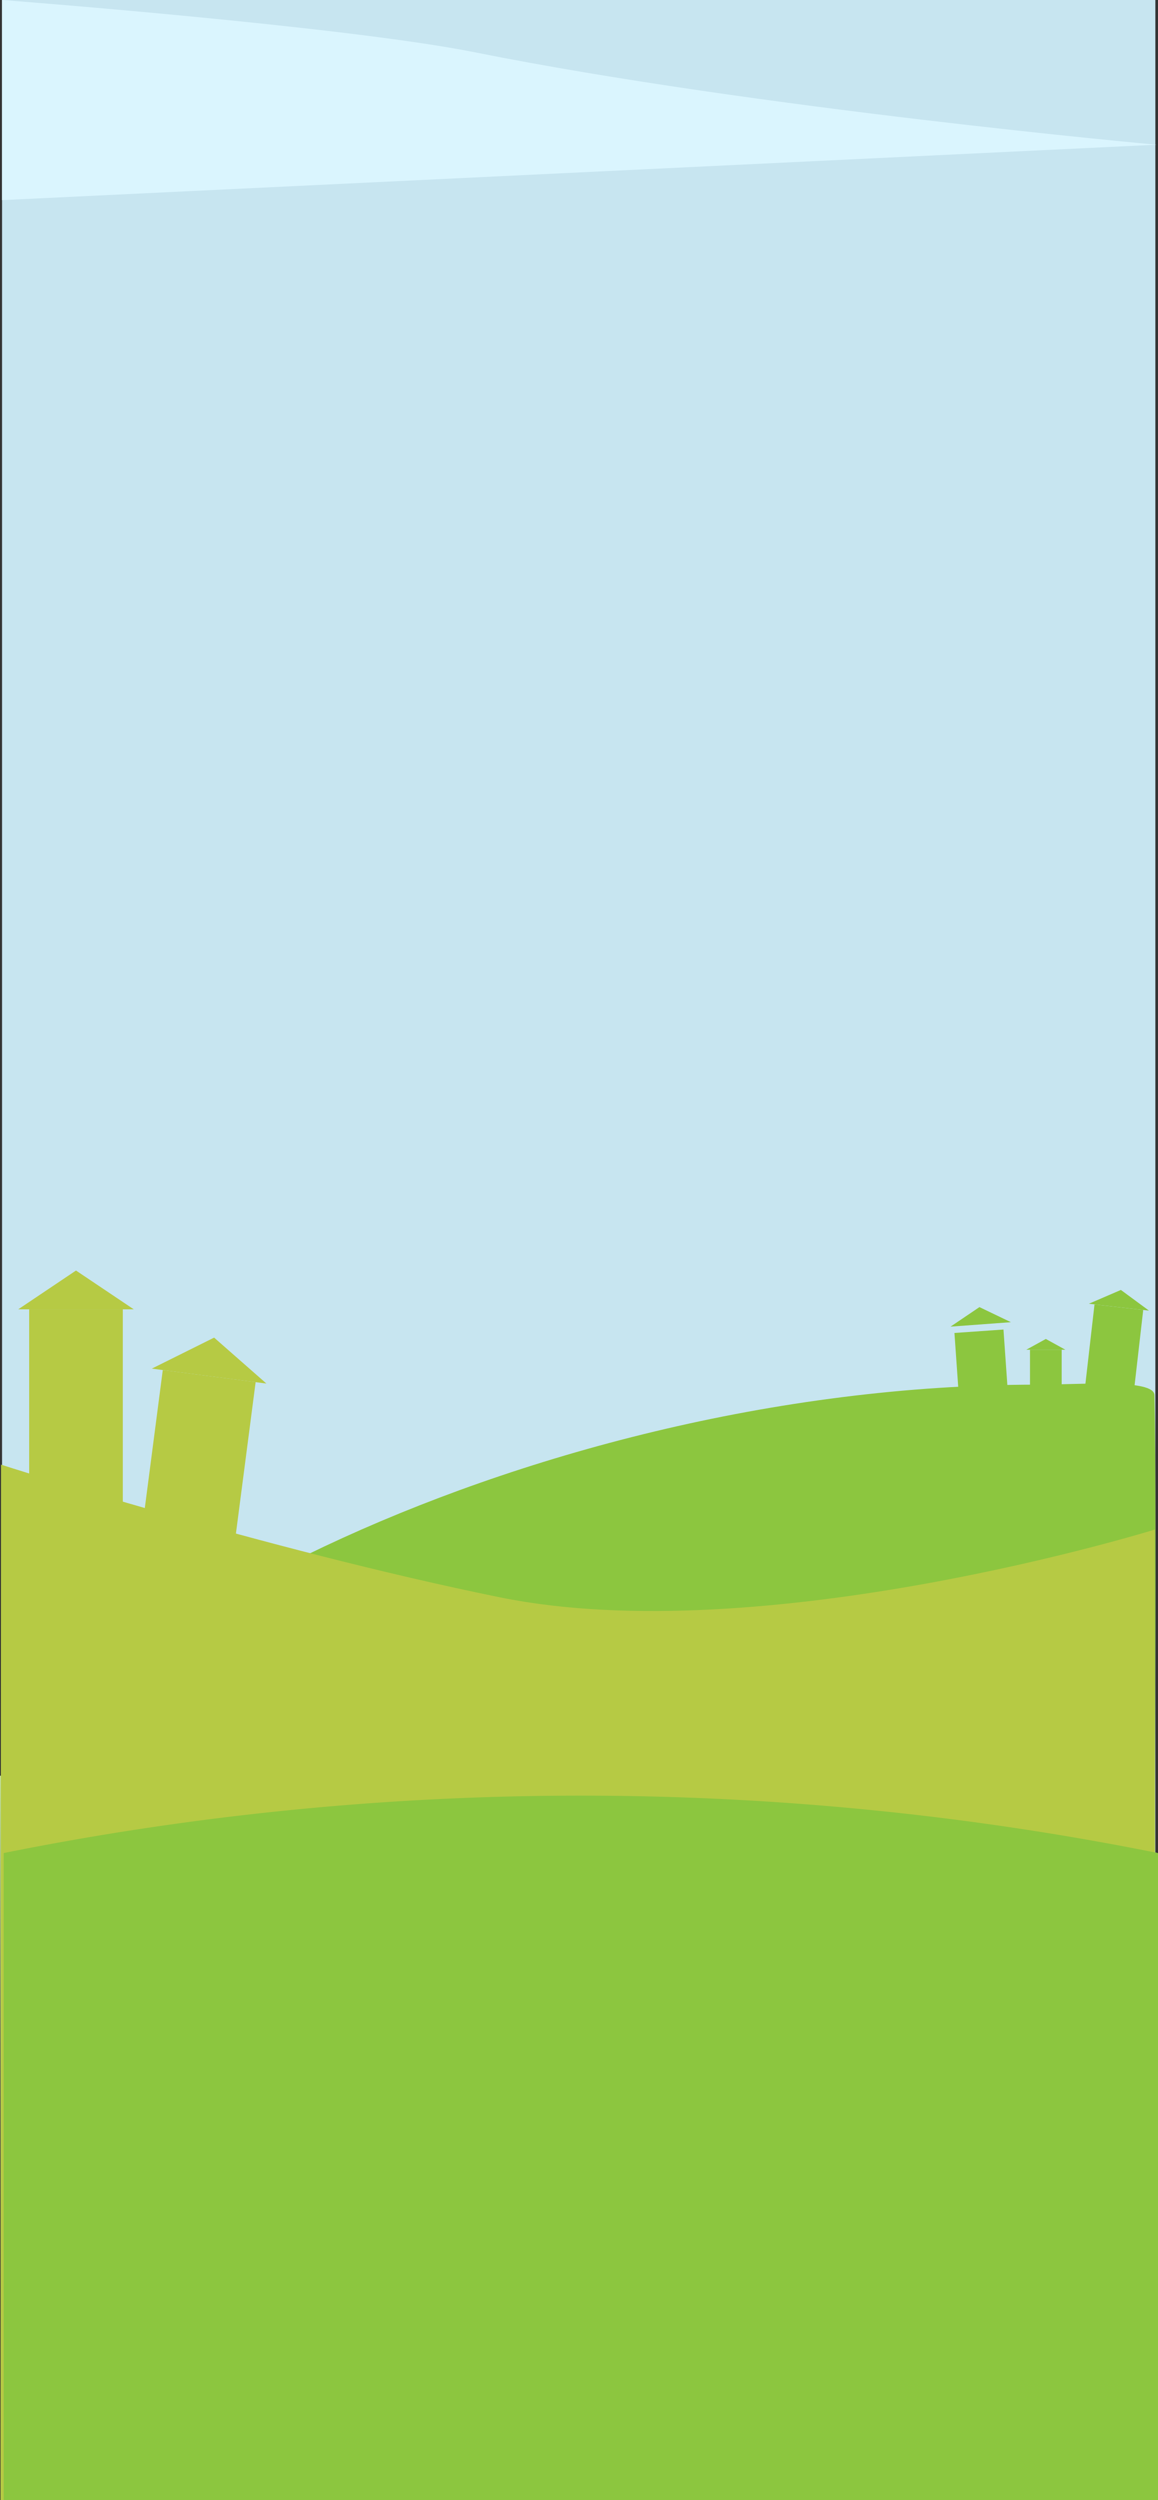 <svg id="Layer_1" xmlns="http://www.w3.org/2000/svg" viewBox="0 0 1128.57 2436"><rect x="0" y="0" width="1128.57" height="2436" fill="#333333" stroke="none"/><title>back</title><rect x="2" width="1124" height="2038" fill="#c7e5f0"/><path d="M5,1778.11c0,152,493,121.54,1004.84,121.54,41.18,0,113.59-10.12,113.59-10.12s3.32-406.13.7-530.13c-.35-16.18-72.84-10.25-114.29-10.25C498,1349.15,5,1626.09,5,1778.11Z" transform="translate(1)" fill="#8cc63f"/><path d="M1126,1805s-290,53-457,57C328.41,1870.16-1,1730-1,1730l1,577H1124Z" transform="translate(1)" fill="#c1e1a2"/><path d="M348,1973c-242.62-10.8-348-25-348-25v398H1125l1-213s-1-69,0-102C1130.06,1897,743.91,1990.63,348,1973Z" transform="translate(1)" fill="#e4e36d"/><path d="M0,1427.09s256.11,82.46,486.22,129.29c257,52.29,638.28-66.06,638.28-66.06L1125,2436H-.5Z" transform="translate(1)" fill="#b6ca44"/><path d="M1126,141,1,195V0S334.11,25.39,462,51C734.93,105.64,1126,141,1126,141Z" transform="translate(1)" fill="#daf5fe"/><path d="M1127.57,2436H2.57V1805.55a2855.37,2855.37,0,0,1,1125,0Z" transform="translate(1)" fill="#8cc63f" fill-rule="evenodd"/><rect x="28.43" y="1275.77" width="91.26" height="195.76" fill="#b6ca44"/><polygon points="17.74 1275.77 130.39 1275.77 74.06 1237.96 17.74 1275.77" fill="#b6ca44"/><rect x="144.52" y="1339.99" width="91.26" height="195.76" transform="translate(188.38 -12.52) rotate(7.42)" fill="#b6ca44"/><polygon points="147.94 1333.53 259.65 1348.09 208.68 1303.32 147.94 1333.53" fill="#b6ca44"/><rect x="934.11" y="1290.34" width="47.78" height="87.59" transform="matrix(1, -0.07, 0.07, 1, -94.25, 73.84)" fill="#8cc63f"/><polygon points="926.38 1292.62 985.2 1288.29 954.55 1273.59 926.38 1292.62" fill="#8cc63f"/><rect x="1060.6" y="1273.39" width="47.78" height="87.59" transform="translate(158.03 -114.92) rotate(6.54)" fill="#8cc63f"/><polygon points="1061.18 1270.32 1119.78 1277.03 1092.4 1256.87 1061.18 1270.32" fill="#8cc63f"/><rect x="1003.81" y="1315.13" width="30.88" height="54.36" fill="#8cc63f"/><polygon points="1000.19 1315.13 1038.3 1315.13 1019.25 1304.63 1000.19 1315.13" fill="#8cc63f"/></svg>